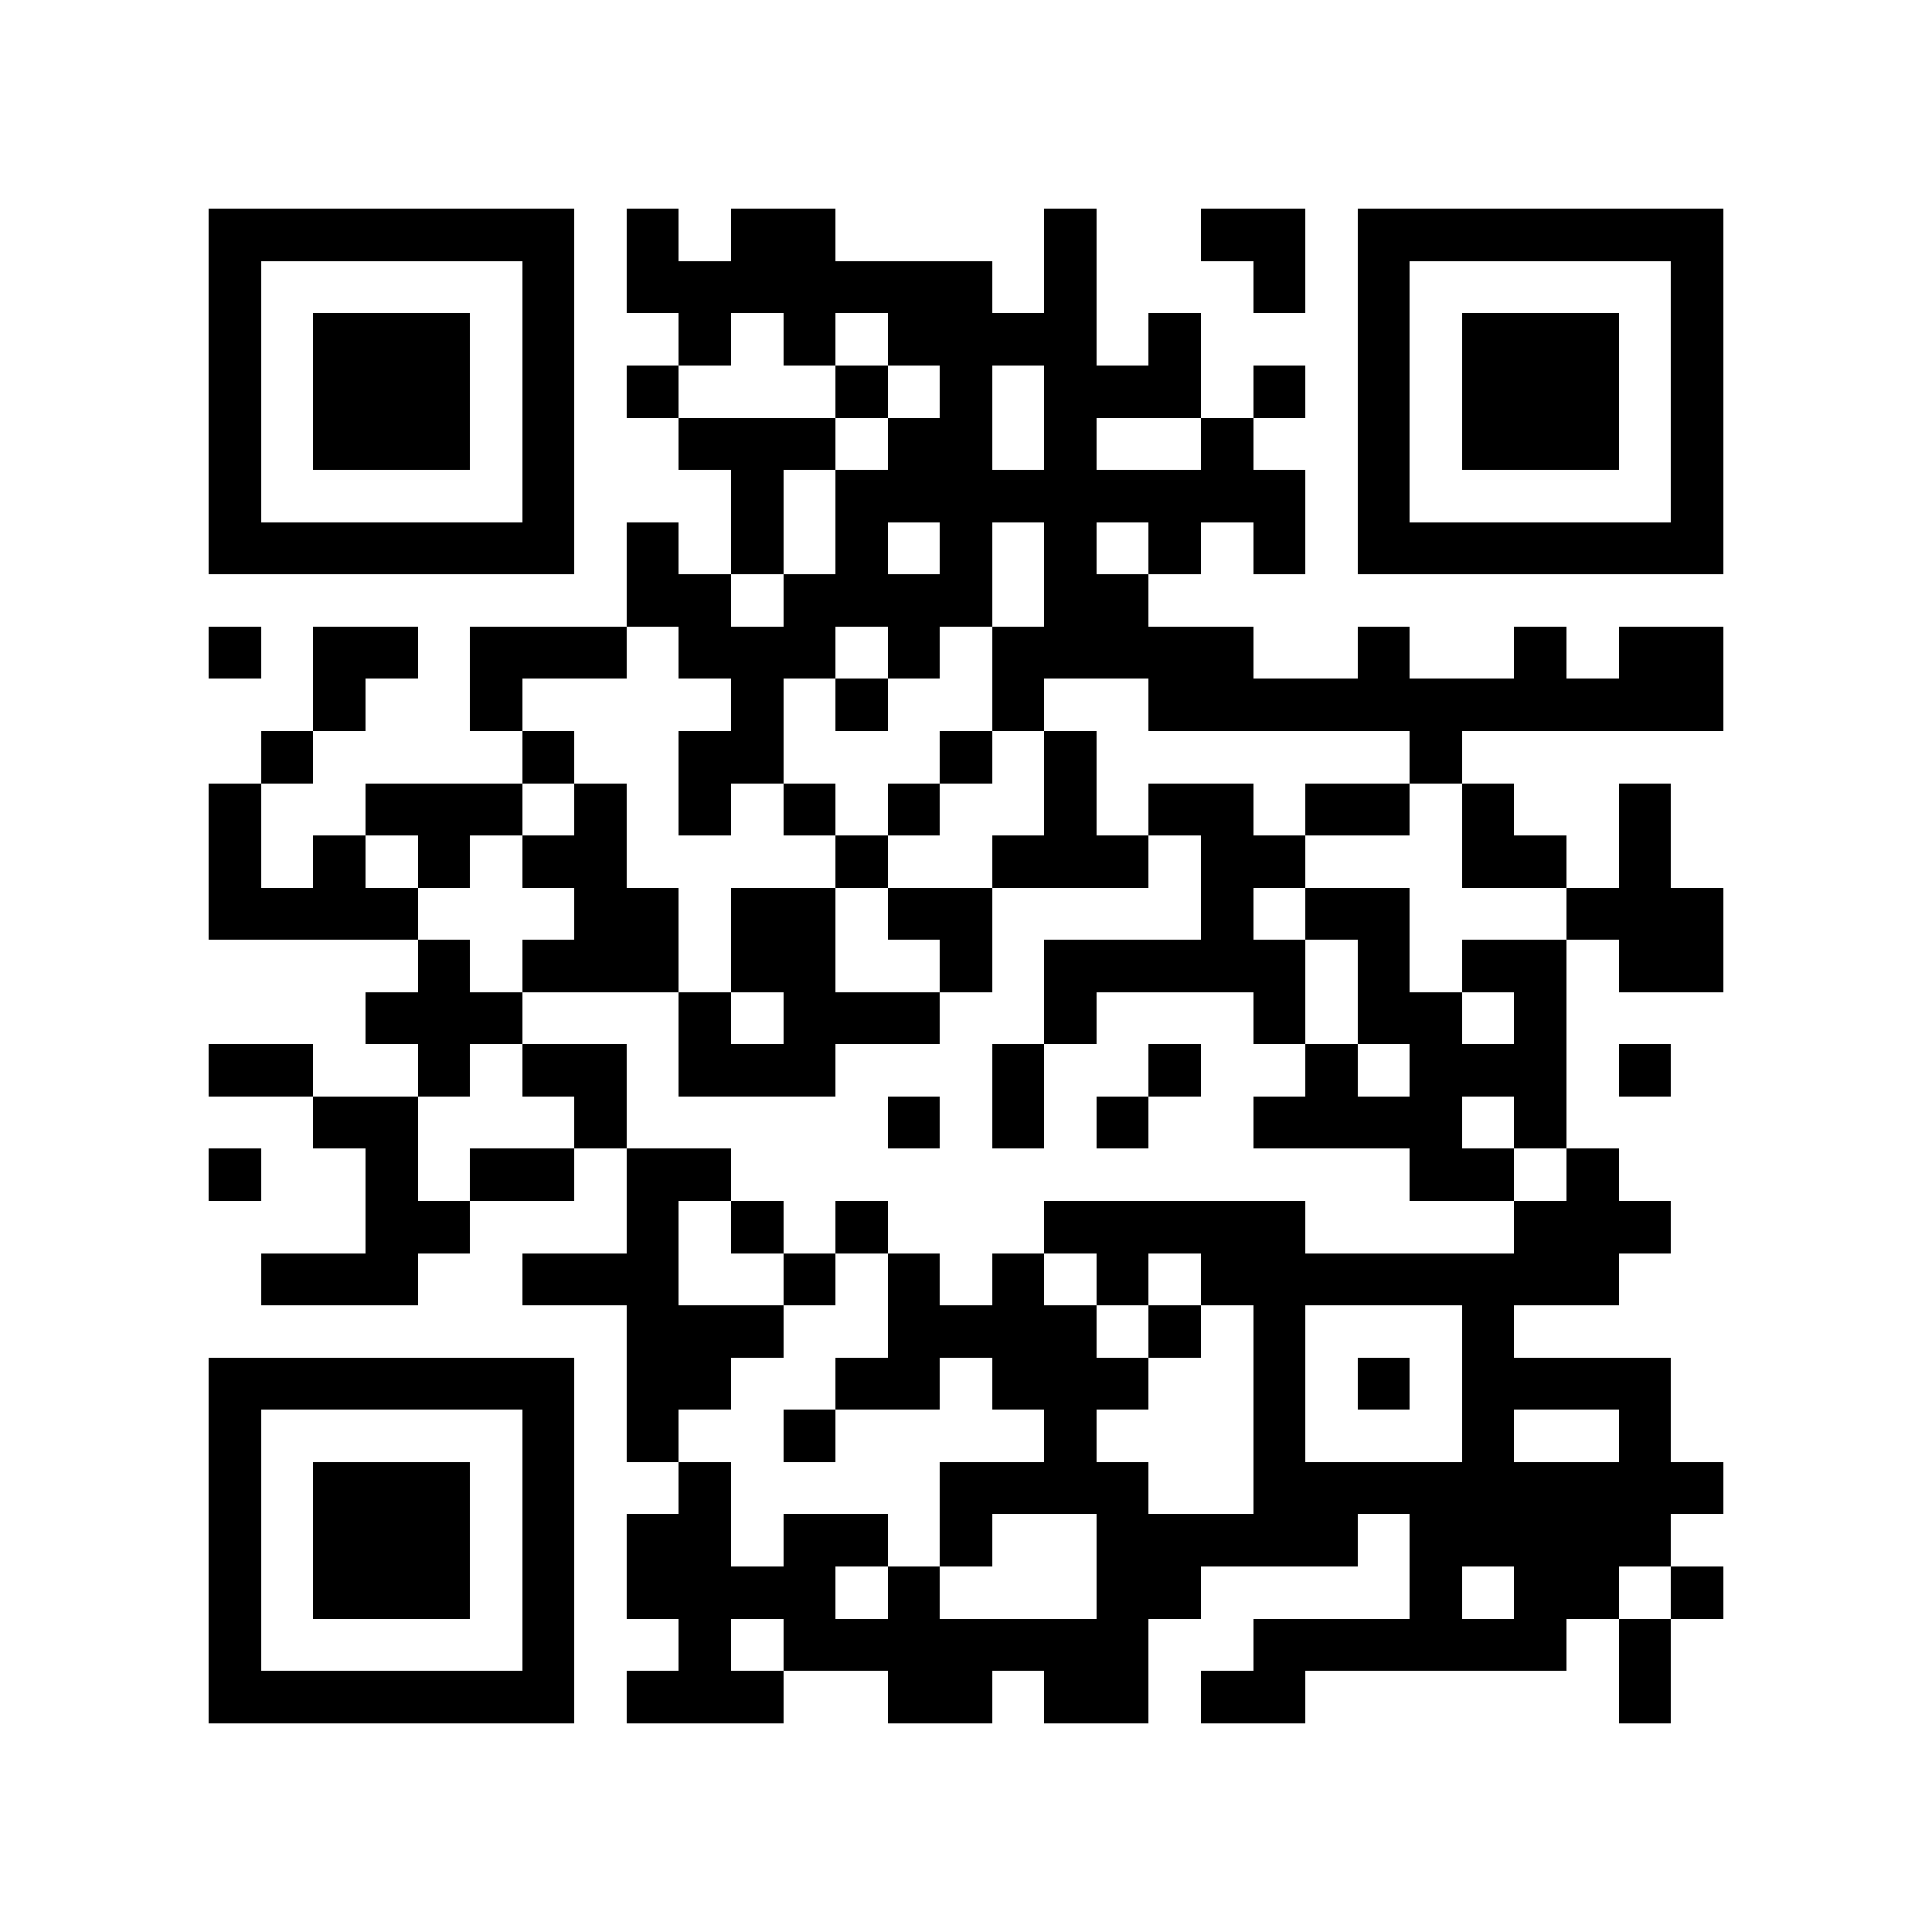 <?xml version="1.0" encoding="utf-8"?><!DOCTYPE svg PUBLIC "-//W3C//DTD SVG 1.1//EN" "http://www.w3.org/Graphics/SVG/1.1/DTD/svg11.dtd"><svg xmlns="http://www.w3.org/2000/svg" viewBox="0 0 37 37" shape-rendering="crispEdges"><path fill="#ffffff" d="M0 0h37v37H0z"/><path stroke="#000000" d="M4 4.5h7m1 0h1m1 0h2m4 0h1m2 0h2m1 0h7M4 5.5h1m5 0h1m1 0h7m1 0h1m3 0h1m1 0h1m5 0h1M4 6.5h1m1 0h3m1 0h1m2 0h1m1 0h1m1 0h4m1 0h1m3 0h1m1 0h3m1 0h1M4 7.5h1m1 0h3m1 0h1m1 0h1m3 0h1m1 0h1m1 0h3m1 0h1m1 0h1m1 0h3m1 0h1M4 8.5h1m1 0h3m1 0h1m2 0h3m1 0h2m1 0h1m2 0h1m2 0h1m1 0h3m1 0h1M4 9.5h1m5 0h1m3 0h1m1 0h9m1 0h1m5 0h1M4 10.5h7m1 0h1m1 0h1m1 0h1m1 0h1m1 0h1m1 0h1m1 0h1m1 0h7M12 11.5h2m1 0h4m1 0h2M4 12.5h1m1 0h2m1 0h3m1 0h3m1 0h1m1 0h5m2 0h1m2 0h1m1 0h2M6 13.5h1m2 0h1m4 0h1m1 0h1m2 0h1m2 0h11M5 14.5h1m4 0h1m2 0h2m3 0h1m1 0h1m6 0h1M4 15.5h1m2 0h3m1 0h1m1 0h1m1 0h1m1 0h1m2 0h1m1 0h2m1 0h2m1 0h1m2 0h1M4 16.5h1m1 0h1m1 0h1m1 0h2m4 0h1m2 0h3m1 0h2m3 0h2m1 0h1M4 17.5h4m3 0h2m1 0h2m1 0h2m4 0h1m1 0h2m3 0h3M8 18.5h1m1 0h3m1 0h2m2 0h1m1 0h5m1 0h1m1 0h2m1 0h2M7 19.5h3m3 0h1m1 0h3m2 0h1m3 0h1m1 0h2m1 0h1M4 20.5h2m2 0h1m1 0h2m1 0h3m3 0h1m2 0h1m2 0h1m1 0h3m1 0h1M6 21.5h2m3 0h1m5 0h1m1 0h1m1 0h1m2 0h4m1 0h1M4 22.5h1m2 0h1m1 0h2m1 0h2m13 0h2m1 0h1M7 23.5h2m3 0h1m1 0h1m1 0h1m3 0h5m4 0h3M5 24.5h3m2 0h3m2 0h1m1 0h1m1 0h1m1 0h1m1 0h8M12 25.5h3m2 0h4m1 0h1m1 0h1m3 0h1M4 26.5h7m1 0h2m2 0h2m1 0h3m2 0h1m1 0h1m1 0h4M4 27.5h1m5 0h1m1 0h1m2 0h1m4 0h1m3 0h1m3 0h1m2 0h1M4 28.5h1m1 0h3m1 0h1m2 0h1m4 0h4m2 0h9M4 29.5h1m1 0h3m1 0h1m1 0h2m1 0h2m1 0h1m2 0h5m1 0h5M4 30.5h1m1 0h3m1 0h1m1 0h4m1 0h1m3 0h2m4 0h1m1 0h2m1 0h1M4 31.5h1m5 0h1m2 0h1m1 0h7m2 0h6m1 0h1M4 32.5h7m1 0h3m2 0h2m1 0h2m1 0h2m6 0h1"/></svg>
